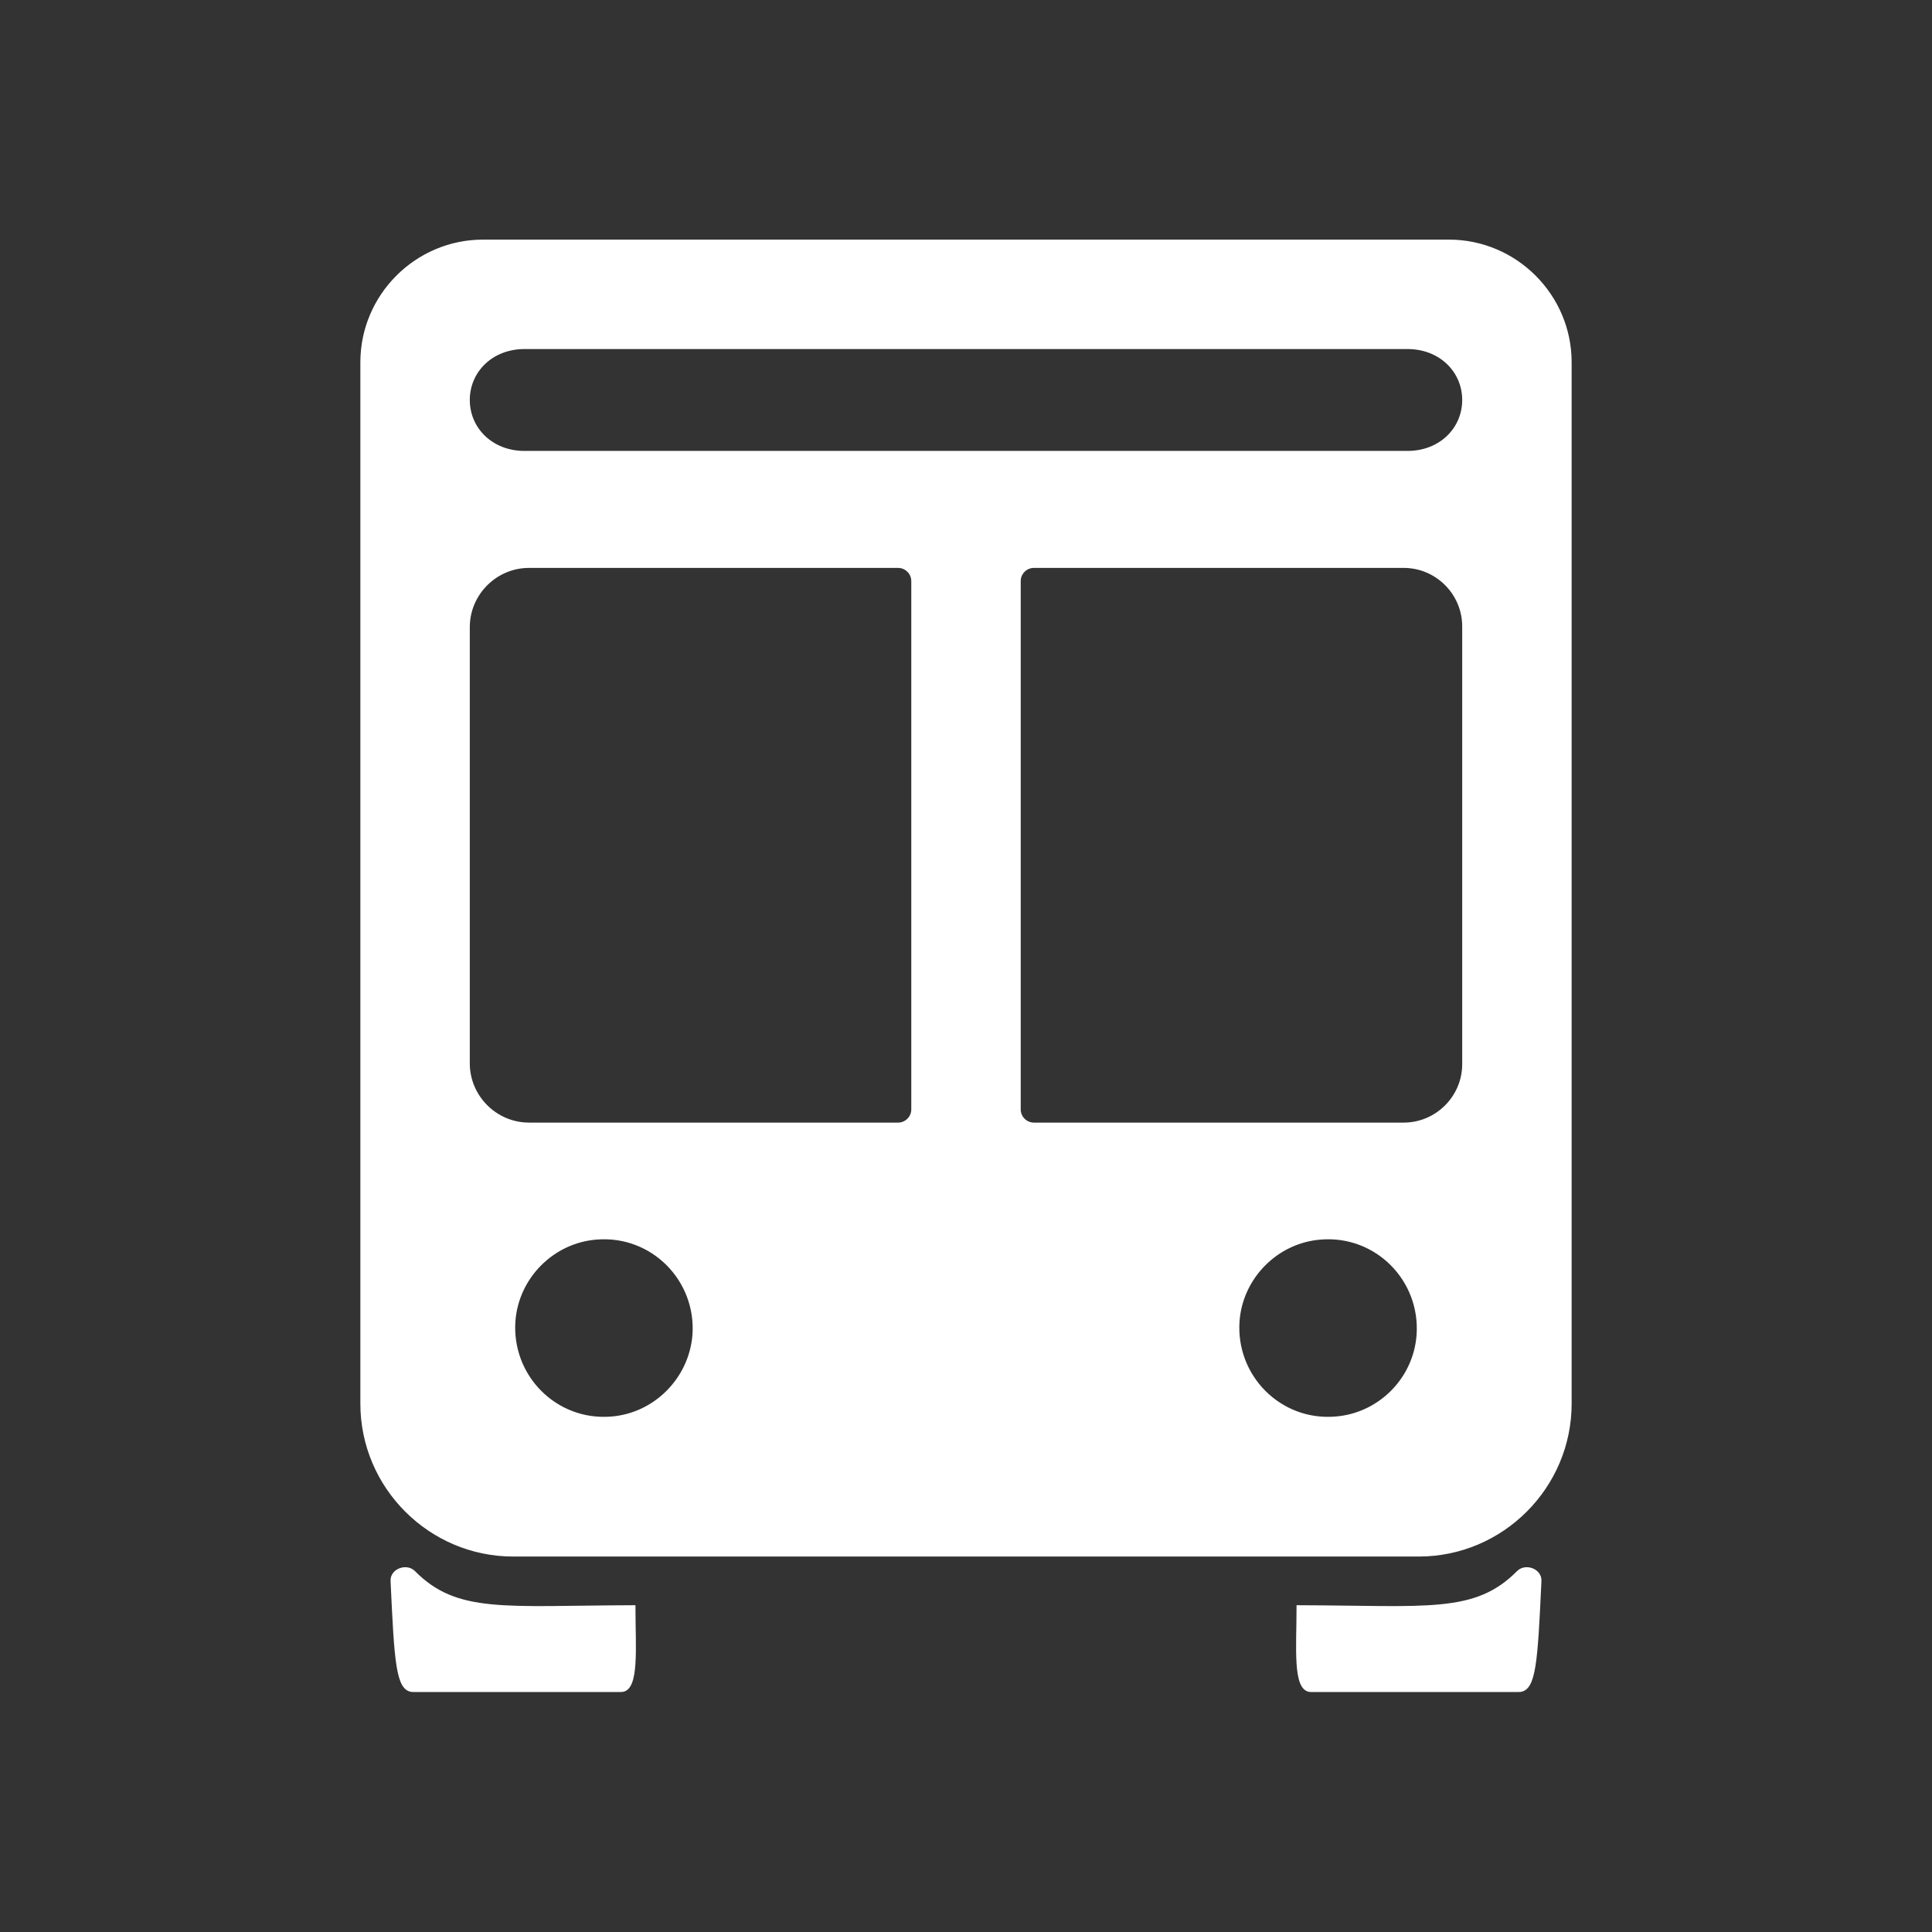 <?xml version="1.0" encoding="utf-8"?>
<!-- Generator: Adobe Illustrator 22.0.1, SVG Export Plug-In . SVG Version: 6.00 Build 0)  -->
<svg version="1.1" id="Layer_1" xmlns="http://www.w3.org/2000/svg" xmlns:xlink="http://www.w3.org/1999/xlink" x="0px" y="0px"
	 viewBox="0 0 512 512" style="enable-background:new 0 0 512 512;" xml:space="preserve" stroke="white" fill="white">
<rect x="0" y="0" width="512" height="512" fill="#333333" stroke="none"/>
<g>
	<path d="M109.6,416.7c-1.9-1.9-5.7-0.5-5.6,2.2c1,21.5,1.4,29,5.5,29c4.6,0,50.7,0,55.1,0c4.4,0,3.3-11.5,3.3-22
		C133.6,426,121,428.2,109.6,416.7z"/>
	<path d="M402.4,416.7c1.9-1.9,5.7-0.5,5.6,2.2c-1,21.5-1.4,29-5.5,29c-4.6,0-50.7,0-55.1,0c-4.4,0-3.3-11.5-3.3-22
		C378.4,426,391,428.2,402.4,416.7z"/>
	<path d="M384,64h-8H136h-8c-17.6,0-32,14.4-32,32l0,0l0,276c0,22,18,40,40,40h240c22,0,40-18,40-40V96l0,0
		C416,78.4,401.6,64,384,64z M162,375.9c-14.8,1.2-27-11.1-25.9-25.9c0.9-11.6,10.3-21.1,22-22c14.8-1.2,27,11.1,25.9,25.9
		C183,365.6,173.6,375,162,375.9z M238,298h-97.8c-8.9,0-16.2-7.3-16.2-16.2V166.2c0-8.9,7.3-16.2,16.2-16.2H238c2.2,0,4,1.8,4,4
		v140C242,296.2,240.2,298,238,298z M353.9,375.9c-14.8,1.2-27-11.1-25.9-25.9c0.9-11.6,10.3-21.1,22-22c14.8-1.2,27,11.1,25.9,25.9
		C375,365.6,365.6,375,353.9,375.9z M388,282c0,8.8-7.2,16-16,16h-98c-2.2,0-4-1.8-4-4V154c0-2.2,1.8-4,4-4h98c8.8,0,16,7.2,16,16
		V282z M373,120H139c-8.8,0-15-6.3-15-14c0-7.7,6.2-14,15-14h234c8.8,0,15,6.3,15,14C388,113.7,381.8,120,373,120z"/>
</g>
</svg>
